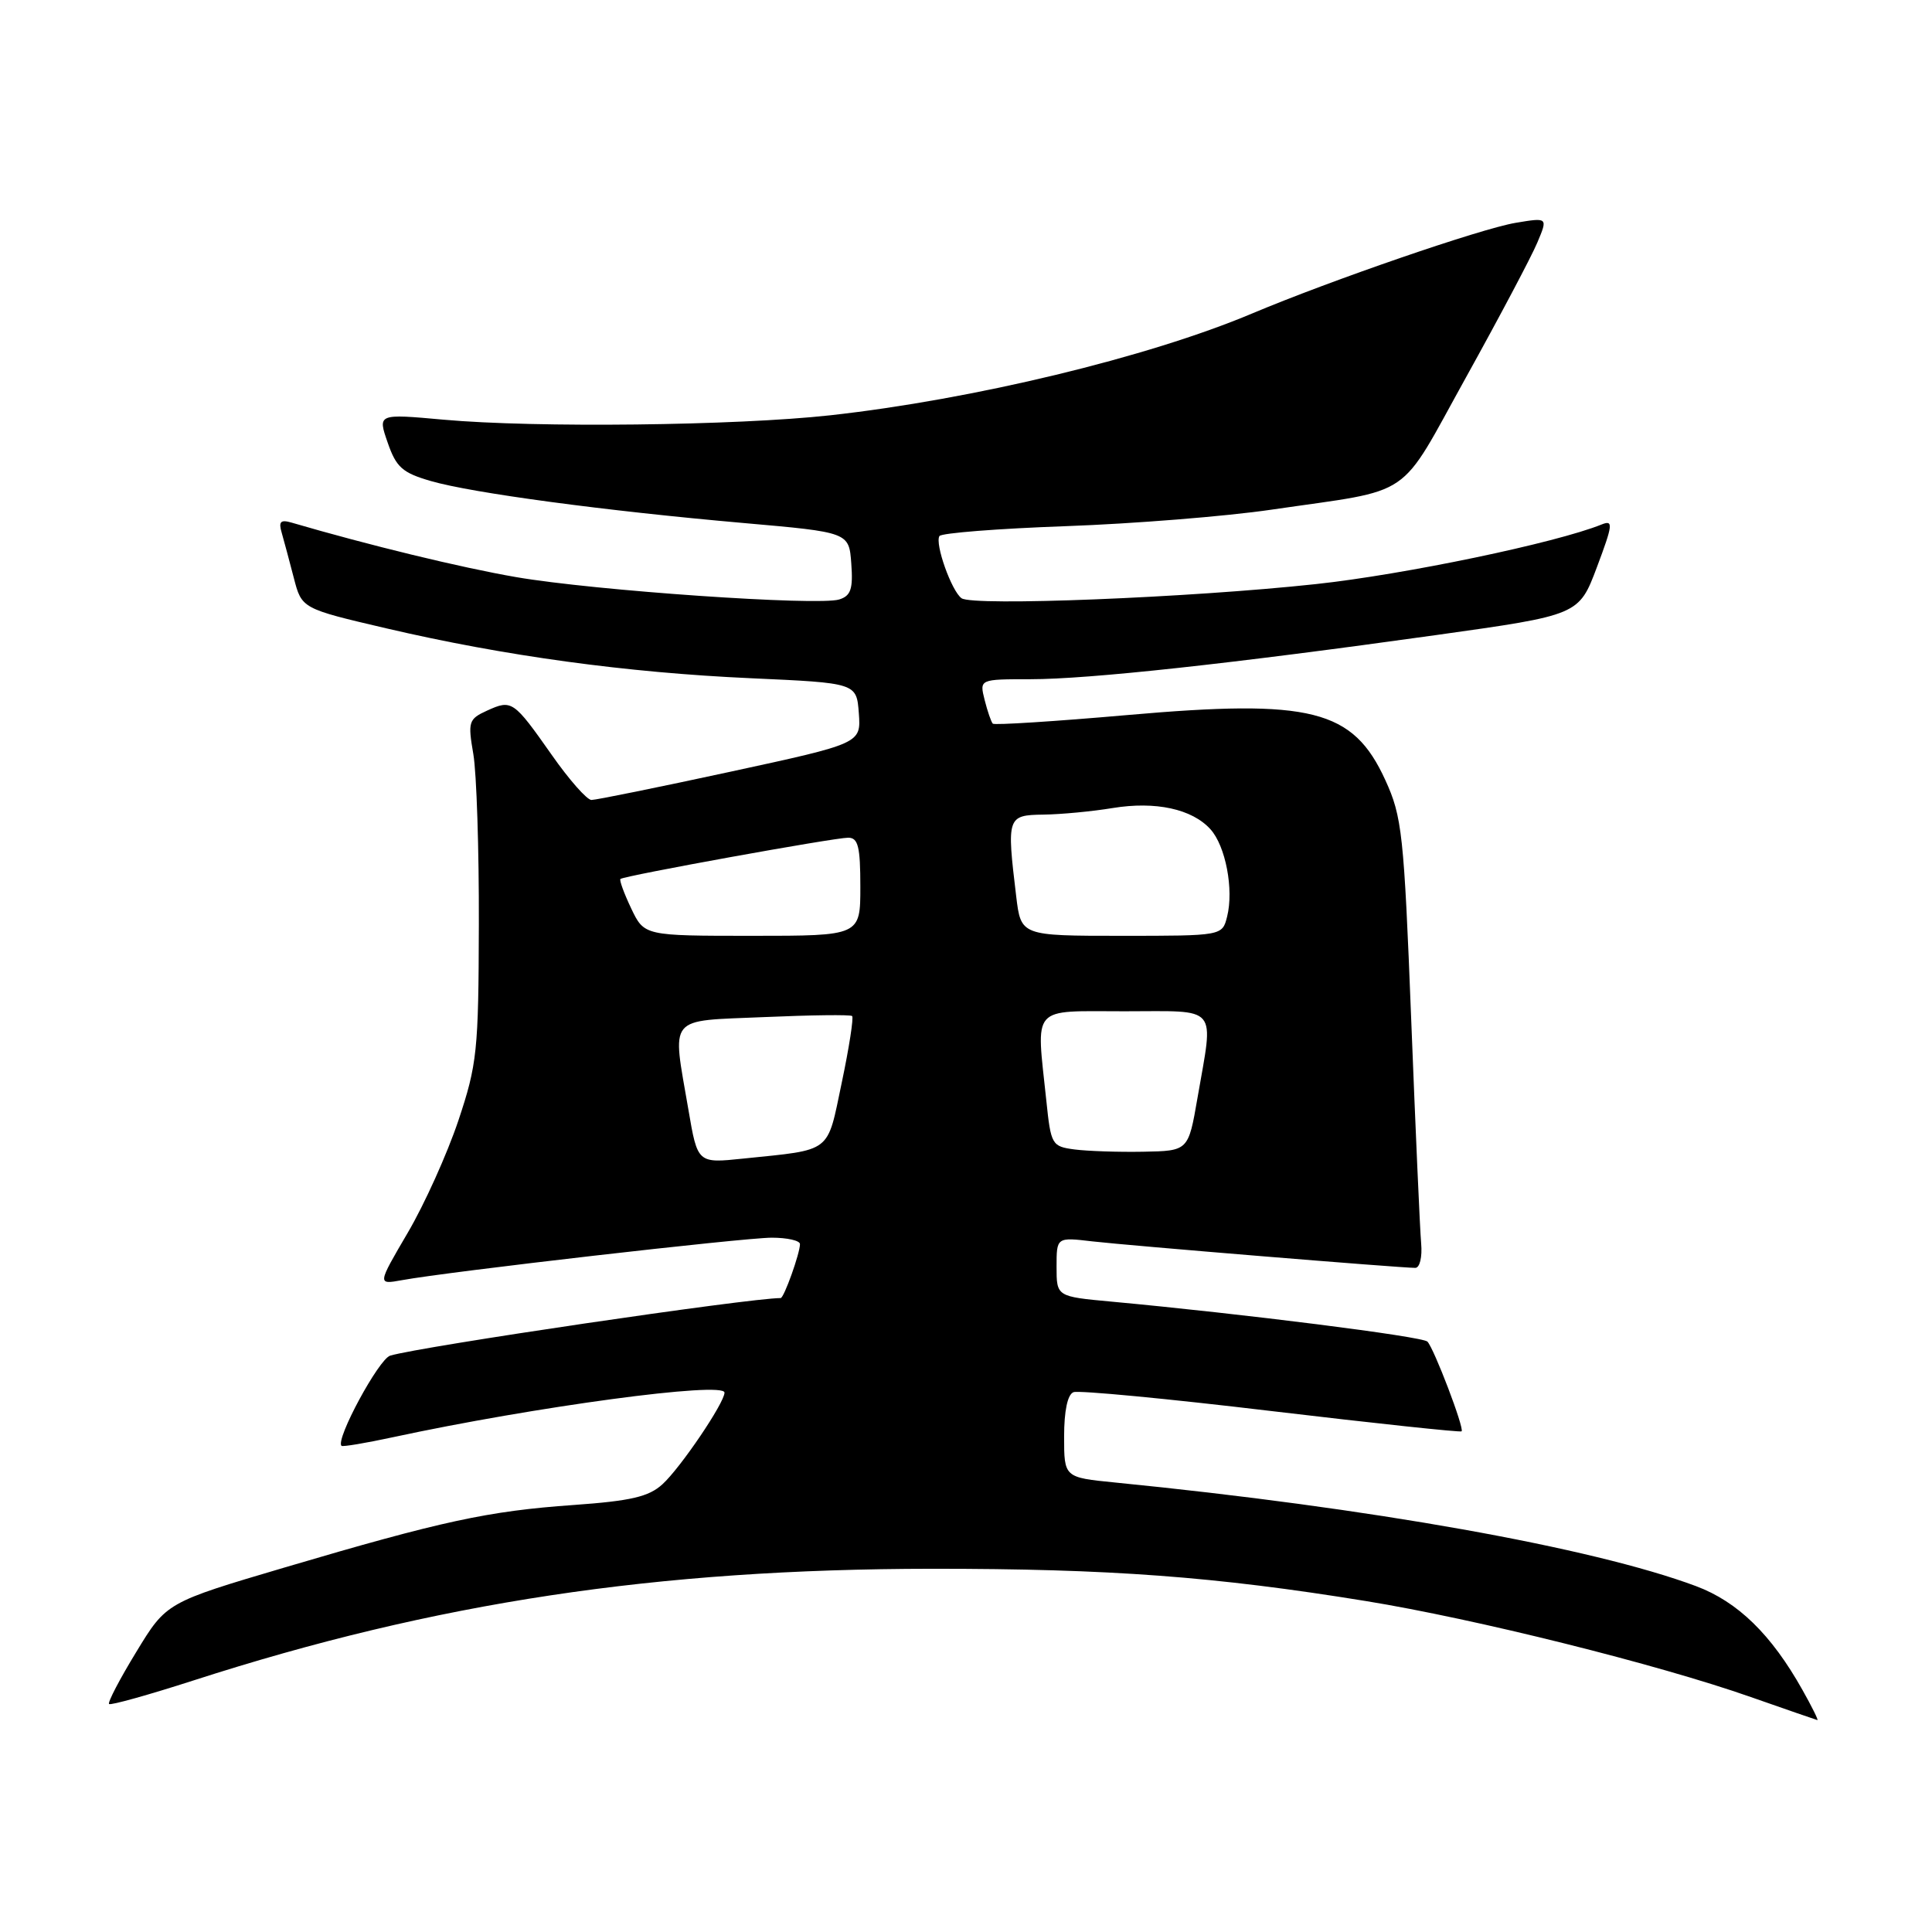 <?xml version="1.0" encoding="UTF-8" standalone="no"?>
<!DOCTYPE svg PUBLIC "-//W3C//DTD SVG 1.1//EN" "http://www.w3.org/Graphics/SVG/1.1/DTD/svg11.dtd" >
<svg xmlns="http://www.w3.org/2000/svg" xmlns:xlink="http://www.w3.org/1999/xlink" version="1.1" viewBox="0 0 256 256">
 <g >
 <path fill="currentColor"
d=" M 238.82 223.90 C 234.70 216.56 230.26 212.24 224.73 210.17 C 210.98 205.04 181.53 199.79 147.75 196.44 C 141.00 195.77 141.00 195.77 141.00 190.35 C 141.00 186.94 141.46 184.76 142.25 184.47 C 142.94 184.21 154.73 185.33 168.45 186.97 C 182.17 188.60 193.52 189.81 193.67 189.66 C 194.06 189.28 190.02 178.68 189.14 177.77 C 188.49 177.09 164.66 174.08 147.25 172.47 C 140.00 171.80 140.00 171.80 140.00 167.86 C 140.00 163.93 140.00 163.93 144.75 164.49 C 149.51 165.04 185.53 168.00 187.53 168.00 C 188.13 168.00 188.47 166.56 188.31 164.75 C 188.15 162.96 187.56 149.59 186.99 135.04 C 186.03 110.47 185.78 108.20 183.56 103.36 C 179.27 93.99 173.78 92.60 149.35 94.75 C 139.78 95.59 131.77 96.10 131.55 95.89 C 131.34 95.67 130.85 94.26 130.47 92.75 C 129.78 90.00 129.78 90.00 136.54 90.00 C 144.28 90.00 163.13 87.95 190.36 84.14 C 209.21 81.50 209.21 81.50 211.60 75.15 C 213.72 69.51 213.79 68.87 212.24 69.49 C 206.19 71.94 186.06 76.14 174.32 77.40 C 157.64 79.20 128.92 80.35 127.41 79.27 C 126.09 78.33 123.85 72.05 124.48 71.03 C 124.73 70.63 132.26 70.04 141.22 69.72 C 150.17 69.40 162.45 68.42 168.50 67.53 C 187.66 64.73 185.12 66.46 194.26 49.99 C 198.68 42.02 202.93 33.99 203.70 32.15 C 205.11 28.81 205.11 28.81 200.81 29.53 C 196.19 30.31 176.36 37.14 165.91 41.54 C 152.18 47.33 128.96 52.93 110.00 55.03 C 97.51 56.40 70.99 56.71 58.77 55.61 C 50.04 54.82 50.04 54.82 51.37 58.65 C 52.50 61.92 53.32 62.65 57.09 63.74 C 62.58 65.33 80.18 67.69 98.50 69.30 C 112.50 70.53 112.50 70.53 112.80 74.68 C 113.05 78.04 112.74 78.95 111.21 79.43 C 108.44 80.31 78.75 78.26 68.39 76.47 C 61.08 75.21 48.86 72.24 38.64 69.25 C 37.17 68.82 36.89 69.12 37.33 70.60 C 37.63 71.65 38.35 74.33 38.93 76.57 C 39.98 80.64 39.98 80.64 51.24 83.27 C 66.87 86.92 83.04 89.13 99.50 89.87 C 113.50 90.50 113.50 90.50 113.80 94.51 C 114.09 98.51 114.09 98.51 96.77 102.26 C 87.25 104.32 78.97 106.00 78.37 106.00 C 77.78 106.00 75.41 103.32 73.11 100.03 C 68.04 92.82 67.82 92.67 64.54 94.16 C 62.09 95.28 61.98 95.63 62.72 99.93 C 63.15 102.44 63.48 112.60 63.45 122.50 C 63.41 139.29 63.22 141.04 60.73 148.50 C 59.25 152.90 56.24 159.59 54.02 163.36 C 50.00 170.22 50.00 170.22 53.25 169.63 C 59.39 168.50 98.50 164.01 102.25 164.00 C 104.31 164.00 106.00 164.38 106.00 164.85 C 106.00 166.07 103.88 172.00 103.44 172.00 C 99.29 172.00 55.73 178.42 51.70 179.63 C 50.19 180.08 44.42 190.76 45.25 191.58 C 45.40 191.73 48.44 191.22 52.01 190.45 C 70.85 186.39 96.00 183.00 96.00 184.53 C 96.00 185.88 90.16 194.51 87.77 196.68 C 85.96 198.33 83.59 198.88 76.00 199.42 C 64.67 200.22 58.57 201.54 37.78 207.68 C 22.05 212.33 22.05 212.33 18.07 218.87 C 15.87 222.47 14.25 225.58 14.45 225.79 C 14.66 225.99 19.70 224.58 25.66 222.66 C 57.67 212.33 86.98 207.90 123.50 207.87 C 147.00 207.86 161.01 208.90 181.00 212.15 C 195.41 214.49 219.66 220.53 232.00 224.87 C 236.68 226.51 240.64 227.88 240.81 227.92 C 240.99 227.97 240.09 226.15 238.82 223.90 Z  M 91.22 147.05 C 89.05 134.39 88.28 135.33 101.25 134.77 C 107.44 134.50 112.68 134.43 112.91 134.63 C 113.13 134.82 112.52 138.79 111.54 143.44 C 109.55 152.92 110.37 152.29 98.47 153.52 C 92.43 154.15 92.43 154.15 91.22 147.05 Z  M 142.39 152.31 C 139.37 151.91 139.25 151.70 138.64 145.80 C 137.30 133.05 136.47 134.00 149.00 134.00 C 161.66 134.00 160.83 133.00 158.67 145.50 C 157.46 152.50 157.46 152.50 151.48 152.61 C 148.19 152.67 144.10 152.53 142.39 152.31 Z  M 83.64 120.38 C 82.69 118.38 82.05 116.63 82.21 116.47 C 82.64 116.05 110.52 111.00 112.39 111.00 C 113.71 111.00 114.00 112.19 114.00 117.50 C 114.00 124.00 114.00 124.00 99.69 124.00 C 85.37 124.00 85.37 124.00 83.64 120.38 Z  M 134.65 118.75 C 133.38 108.23 133.46 108.01 138.25 107.94 C 140.59 107.91 144.72 107.52 147.43 107.07 C 153.11 106.14 157.96 107.19 160.39 109.88 C 162.40 112.10 163.50 117.86 162.60 121.45 C 161.96 124.00 161.96 124.00 148.62 124.00 C 135.28 124.00 135.28 124.00 134.65 118.75 Z "/>
</g>
</svg>